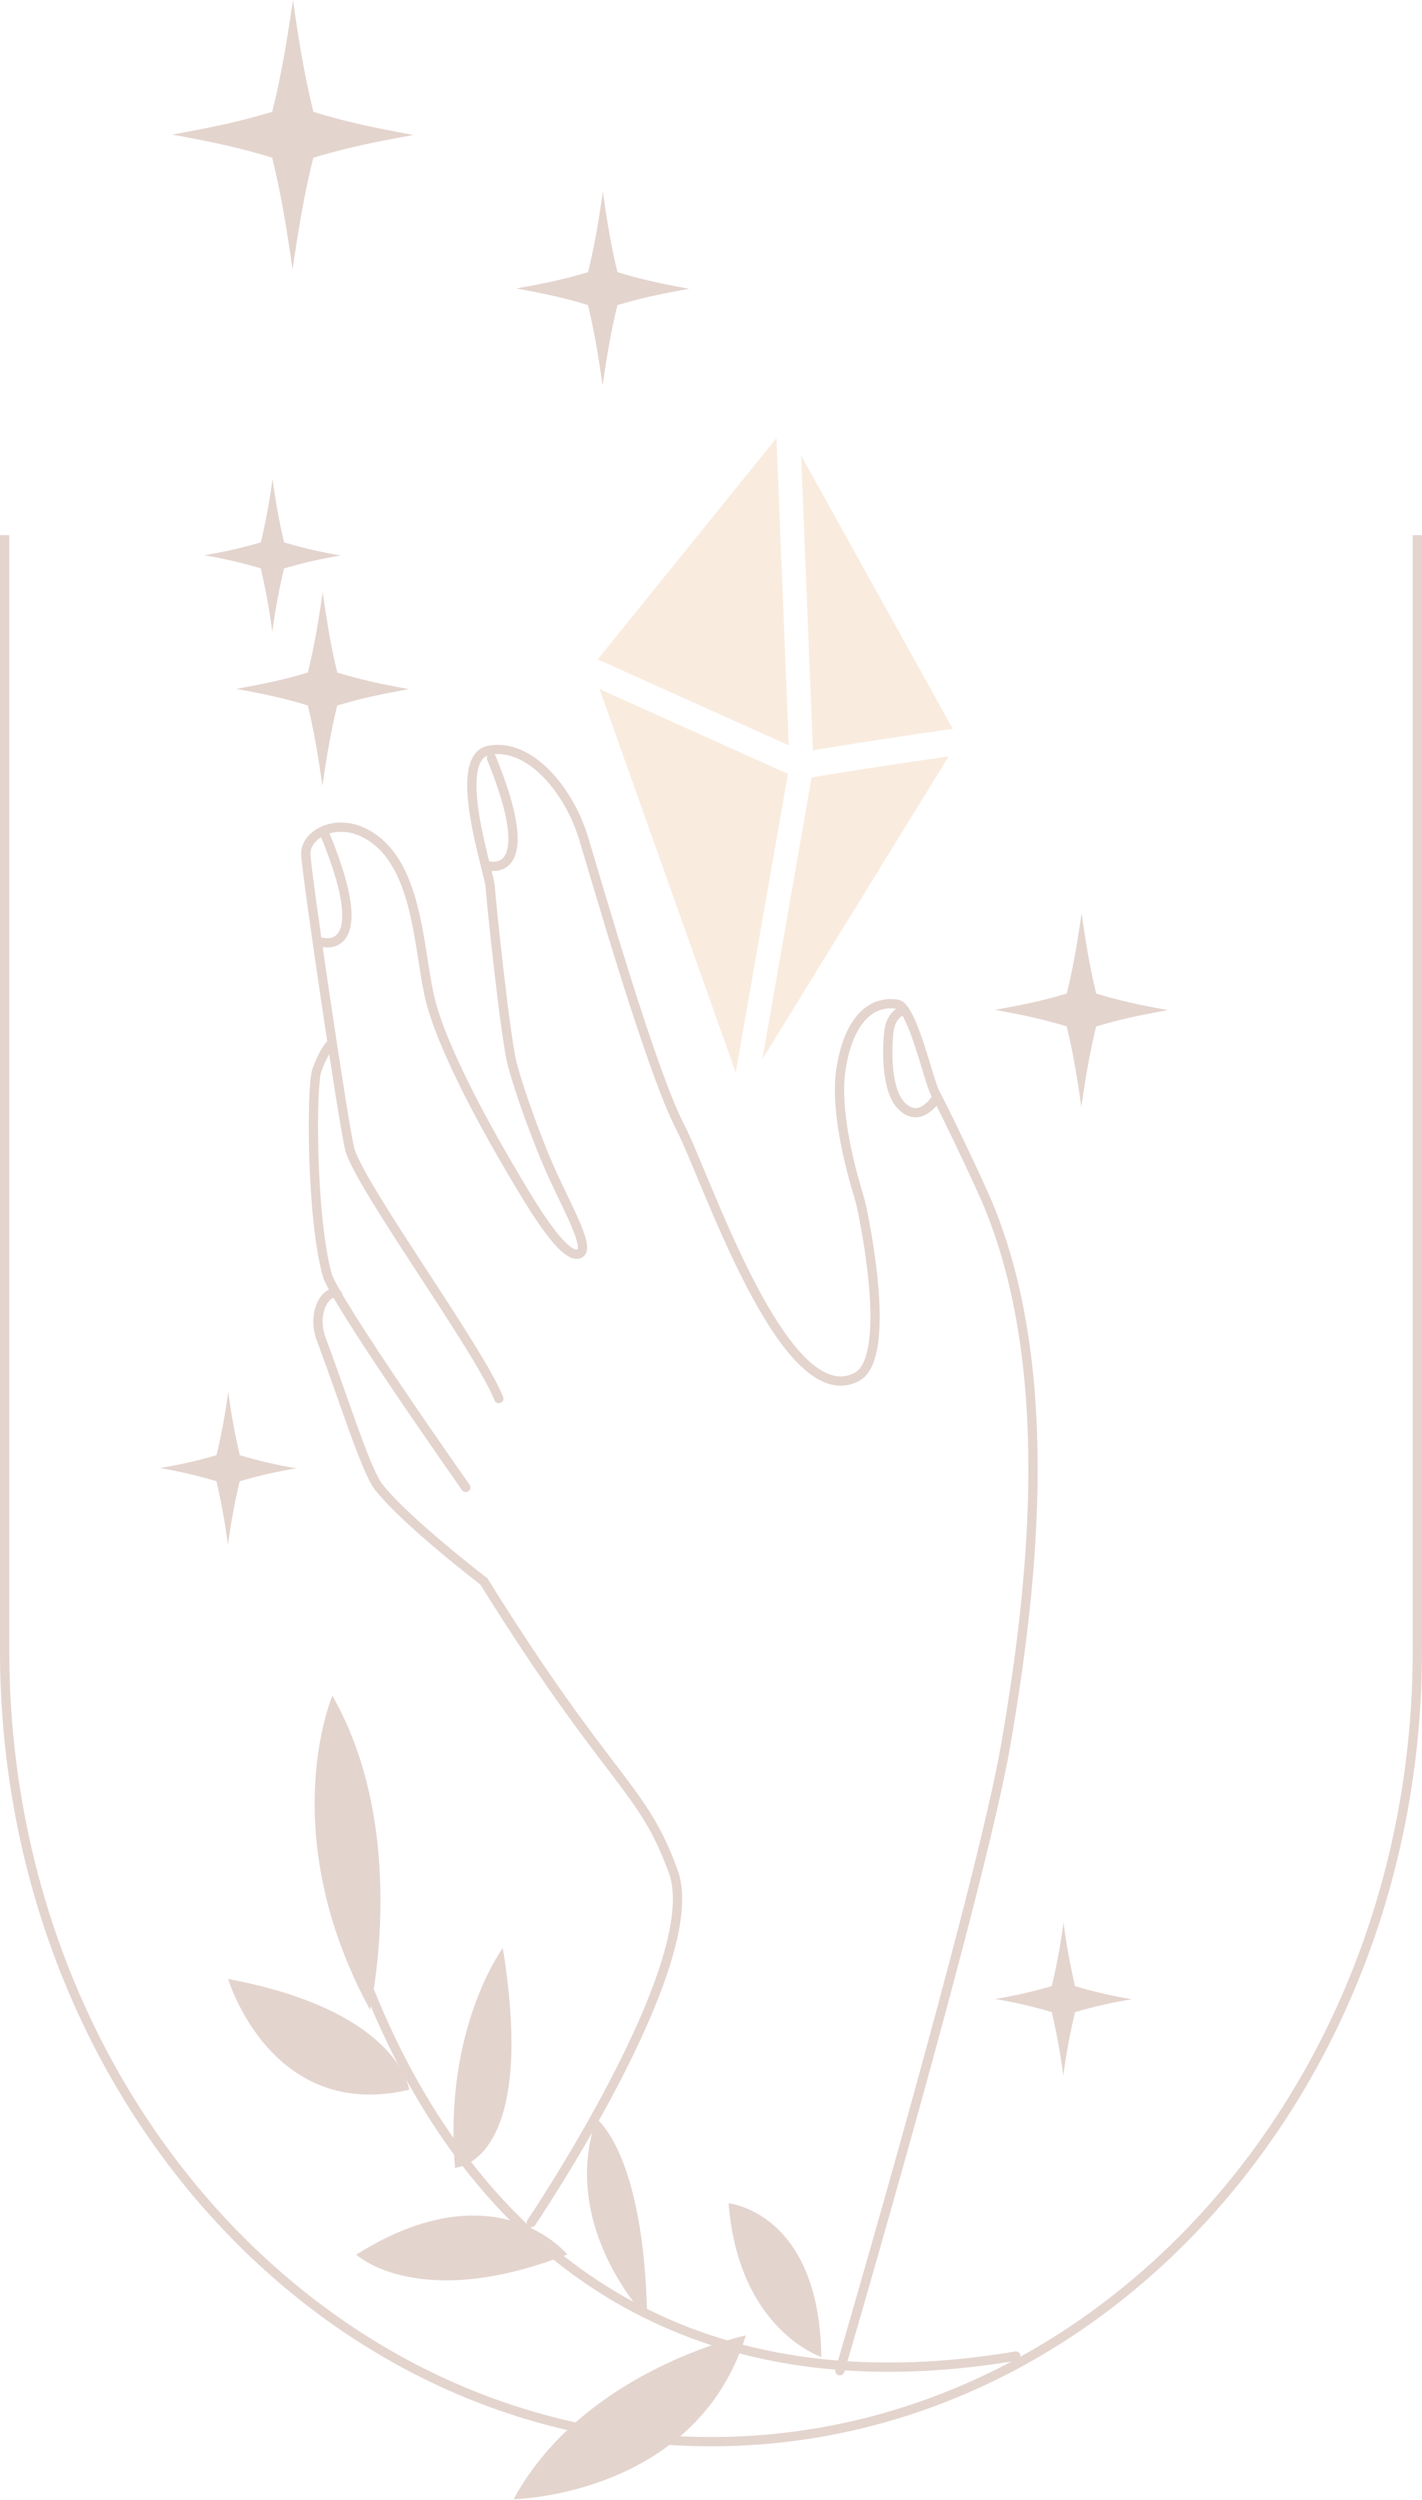 <svg width="306" height="538" viewBox="0 0 306 538" fill="none" xmlns="http://www.w3.org/2000/svg">
<g opacity="0.25">
<path d="M107.345 300.951C102.925 289.938 76.829 254.494 75.181 246.974C73.534 239.454 65.94 187.803 65.804 183.832C65.634 178.963 74.163 174.788 81.662 181.437C89.914 188.748 90.245 204.696 92.372 214.231C94.988 225.958 106.294 245.579 109.886 251.658C113.478 257.737 121.213 271.322 124.681 269.765C126.999 268.722 122.753 261.115 119.243 253.549C115.734 245.983 111.724 234.715 110.221 228.932C108.719 223.15 105.669 193.845 105.479 190.754C105.288 187.664 96.817 162.955 105.297 161.435C114.074 159.841 122.471 170.146 125.542 180.242C128.613 190.337 140.08 230.355 146.358 242.48C152.015 253.4 168.706 304.347 184.303 296.323C191.583 292.579 186.997 267.332 185.491 260.105C185.284 259.113 185.036 258.145 184.742 257.181C183.463 253.011 179.561 239.501 180.947 230.22C182.474 219.981 187.155 215.148 193.085 216.089C196.354 216.603 199.822 232.639 201.246 235.22C202.67 237.8 210.272 253.461 212.763 259.498C228.146 296.8 221.454 345.968 216.488 375.111C211.108 406.561 180.736 510.137 180.736 510.137" stroke="#94543D" stroke-width="2" stroke-linecap="round" stroke-linejoin="round"/>
<path d="M114.348 478.237C114.348 478.237 151.974 422.453 144.914 402.822C138.197 384.159 131.489 384.206 104.113 340.273" stroke="#94543D" stroke-width="2" stroke-linecap="round" stroke-linejoin="round"/>
<path d="M100.238 320.068C100.238 320.068 71.919 279.861 70.396 274.273C66.912 261.499 67.002 233.552 68.17 230.341C69.953 225.439 71.48 224.433 71.48 224.433" stroke="#94543D" stroke-width="2" stroke-linecap="round" stroke-linejoin="round"/>
<path d="M104.111 340.273C104.111 340.273 87.404 327.495 81.491 319.975C78.677 316.394 73.694 300.238 69.171 288.298C66.77 281.969 70.735 277.016 72.639 278.531" stroke="#94543D" stroke-width="2" stroke-linecap="round" stroke-linejoin="round"/>
<path d="M105.135 186.297C105.135 186.297 116.549 189.541 105.764 163.131" stroke="#94543D" stroke-width="2" stroke-linecap="round" stroke-linejoin="round"/>
<path d="M69.408 202.759C69.408 202.759 80.838 205.942 69.937 179.593" stroke="#94543D" stroke-width="2" stroke-linecap="round" stroke-linejoin="round"/>
<path d="M194.578 217.331C194.578 217.331 191.718 217.896 191.267 222.066C190.816 226.236 190.734 234.552 193.92 237.87C197.901 242.04 201.336 236.512 201.336 236.512" stroke="#94543D" stroke-width="2" stroke-linecap="round" stroke-linejoin="round"/>
<path d="M218.593 506.982C110.407 525.102 79.6 435.083 71.779 404.745" stroke="#94543D" stroke-width="2" stroke-linecap="round" stroke-linejoin="round"/>
<path d="M79.628 432.47C79.628 432.47 88.319 394.19 71.525 364.89C71.525 364.89 58.87 394.246 79.628 432.47Z" fill="#94543D"/>
<path d="M88.062 449.669C88.062 449.669 85.969 432.725 49.087 425.831C49.087 425.831 58.258 456.693 88.062 449.669Z" fill="#94543D"/>
<path d="M108.197 419.163C108.197 419.163 95.368 436.51 97.921 466.473C97.921 466.455 115.754 465.755 108.197 419.163Z" fill="#94543D"/>
<path d="M122.09 485.117C122.09 485.117 106.707 466.242 76.654 485.15C76.654 485.15 89.959 497.632 122.09 485.117Z" fill="#94543D"/>
<path d="M139.268 498.887C139.268 498.887 120.207 479.298 128.331 455.886C128.314 455.886 138.652 463.216 139.268 498.887Z" fill="#94543D"/>
<path d="M160.502 502.534C160.502 502.534 125.739 509.831 110.522 537.779C110.522 537.774 149.738 537.139 160.502 502.534Z" fill="#94543D"/>
<path d="M176.738 507.167C176.738 507.167 158.943 501.403 156.778 474.095C156.778 474.095 176.357 475.981 176.738 507.167Z" fill="#94543D"/>
<path d="M88.022 148.295C81.562 147.118 77.209 146.145 72.586 144.718C71.32 139.539 70.467 134.655 69.441 127.423C68.39 134.655 67.521 139.529 66.246 144.705C61.619 146.118 57.257 147.077 50.797 148.226C57.253 149.403 61.611 150.376 66.234 151.803C67.475 156.983 68.353 161.866 69.379 169.099C70.43 161.871 71.295 156.992 72.574 151.817C77.192 150.403 81.562 149.444 88.022 148.295Z" fill="#94543D"/>
<path d="M251.333 217.363C244.873 216.191 240.515 215.218 235.893 213.786C234.631 208.606 233.774 203.727 232.748 196.49C231.701 203.723 230.831 208.602 229.553 213.777C224.926 215.19 220.568 216.145 214.104 217.298C220.564 218.47 224.922 219.443 229.544 220.875C230.807 226.055 231.659 230.934 232.69 238.171C233.737 230.938 234.606 226.06 235.885 220.884C240.511 219.471 244.869 218.512 251.333 217.363Z" fill="#94543D"/>
<path d="M243.556 430.2C239.439 429.52 235.36 428.575 231.34 427.369C230.279 422.864 229.45 418.294 228.857 413.682C228.25 418.292 227.405 422.859 226.328 427.36C222.305 428.547 218.225 429.475 214.107 430.14C218.225 430.819 222.304 431.764 226.324 432.971C227.382 437.475 228.211 442.043 228.807 446.652C229.416 442.043 230.26 437.477 231.336 432.975C235.359 431.792 239.439 430.866 243.556 430.2V430.2Z" fill="#94543D"/>
<path d="M73.352 119.537C69.235 118.853 65.156 117.908 61.135 116.706C60.075 112.201 59.246 107.631 58.652 103.019C58.045 107.629 57.201 112.196 56.123 116.697C52.099 117.884 48.017 118.812 43.898 119.477C48.015 120.161 52.094 121.106 56.115 122.308C57.175 126.813 58.004 131.383 58.598 135.994C59.205 131.384 60.049 126.818 61.127 122.317C65.151 121.13 69.233 120.202 73.352 119.537V119.537Z" fill="#94543D"/>
<path d="M63.816 315.958C59.699 315.274 55.621 314.329 51.6 313.127C50.54 308.622 49.711 304.052 49.117 299.441C48.509 304.05 47.666 308.616 46.592 313.118C42.568 314.304 38.486 315.232 34.367 315.898C38.478 316.584 42.552 317.531 46.567 318.733C47.627 323.239 48.456 327.808 49.05 332.42C49.661 327.811 50.506 323.244 51.579 318.743C55.607 317.552 59.693 316.622 63.816 315.958V315.958Z" fill="#94543D"/>
<path d="M148.311 62.141C141.855 60.968 137.497 59.995 132.875 58.564C131.612 53.384 130.756 48.505 129.73 41.268C128.678 48.5 127.813 53.379 126.535 58.554C121.908 59.968 117.546 60.922 111.086 62.076C117.546 63.248 121.9 64.221 126.522 65.653C127.784 70.832 128.641 75.711 129.667 82.948C130.719 75.716 131.588 70.837 132.862 65.662C137.489 64.258 141.851 63.289 148.311 62.141Z" fill="#94543D"/>
<path d="M89 29.045C79.982 27.414 73.894 26.06 67.437 24.068C65.674 16.86 64.477 10.071 63.043 0C61.575 10.064 60.367 16.853 58.58 24.055C52.117 26.021 46.024 27.349 37 28.955C46.024 30.586 52.106 31.94 58.563 33.932C60.326 41.14 61.523 47.929 62.957 58C64.425 47.936 65.639 41.147 67.42 33.945C73.883 31.992 79.976 30.644 89 29.045Z" fill="#94543D"/>
<path d="M163.035 203.862L169.562 166.518L162.336 163.265L129.009 148.263L158.326 230.823L163.035 203.862Z" fill="#E9B380"/>
<path d="M167.086 94.249L128.611 141.883L169.743 160.402L167.086 94.249Z" fill="#E9B380"/>
<path d="M204.126 162.765L202.256 163.029L201.701 163.108L200.203 163.326L199.736 163.391L197.824 163.673L197.389 163.738L195.759 163.979L195.316 164.049L193.346 164.345H193.234L191.339 164.637L190.979 164.693L189.195 164.966L189.021 164.994L187.08 165.295L186.89 165.323L185.144 165.596L184.97 165.624L183.219 165.902L182.905 165.948L181.605 166.157L181.191 166.222L179.95 166.416L174.644 167.273L167.332 209.134L164.046 227.945L204.155 162.742L204.126 162.765Z" fill="#E9B380"/>
<path d="M172.376 97.978L174.929 161.454L177.288 161.069L177.64 161.014L178.575 160.865L178.989 160.796L180.256 160.592L180.967 160.476L181.733 160.356L182.561 160.221L183.972 159.999L184.733 159.878L185.507 159.758L186.62 159.587L187.034 159.522L189.323 159.165L189.699 159.109L190.829 158.933L191.562 158.822L192.571 158.669L193.552 158.521L195.208 158.271L196.035 158.146L197.078 157.993L197.815 157.886L199.76 157.599L200.48 157.497L201.477 157.353L202.305 157.233L203.331 157.089L204.076 156.983L205.045 156.848L172.376 97.978Z" fill="#E9B380"/>
<path d="M305 115.159V355.225C305 449.21 236.948 525.399 153 525.399C69.052 525.394 1 449.205 1 355.225V115.159" stroke="#94543D" stroke-width="2" stroke-miterlimit="10"/>
</g>
</svg>
